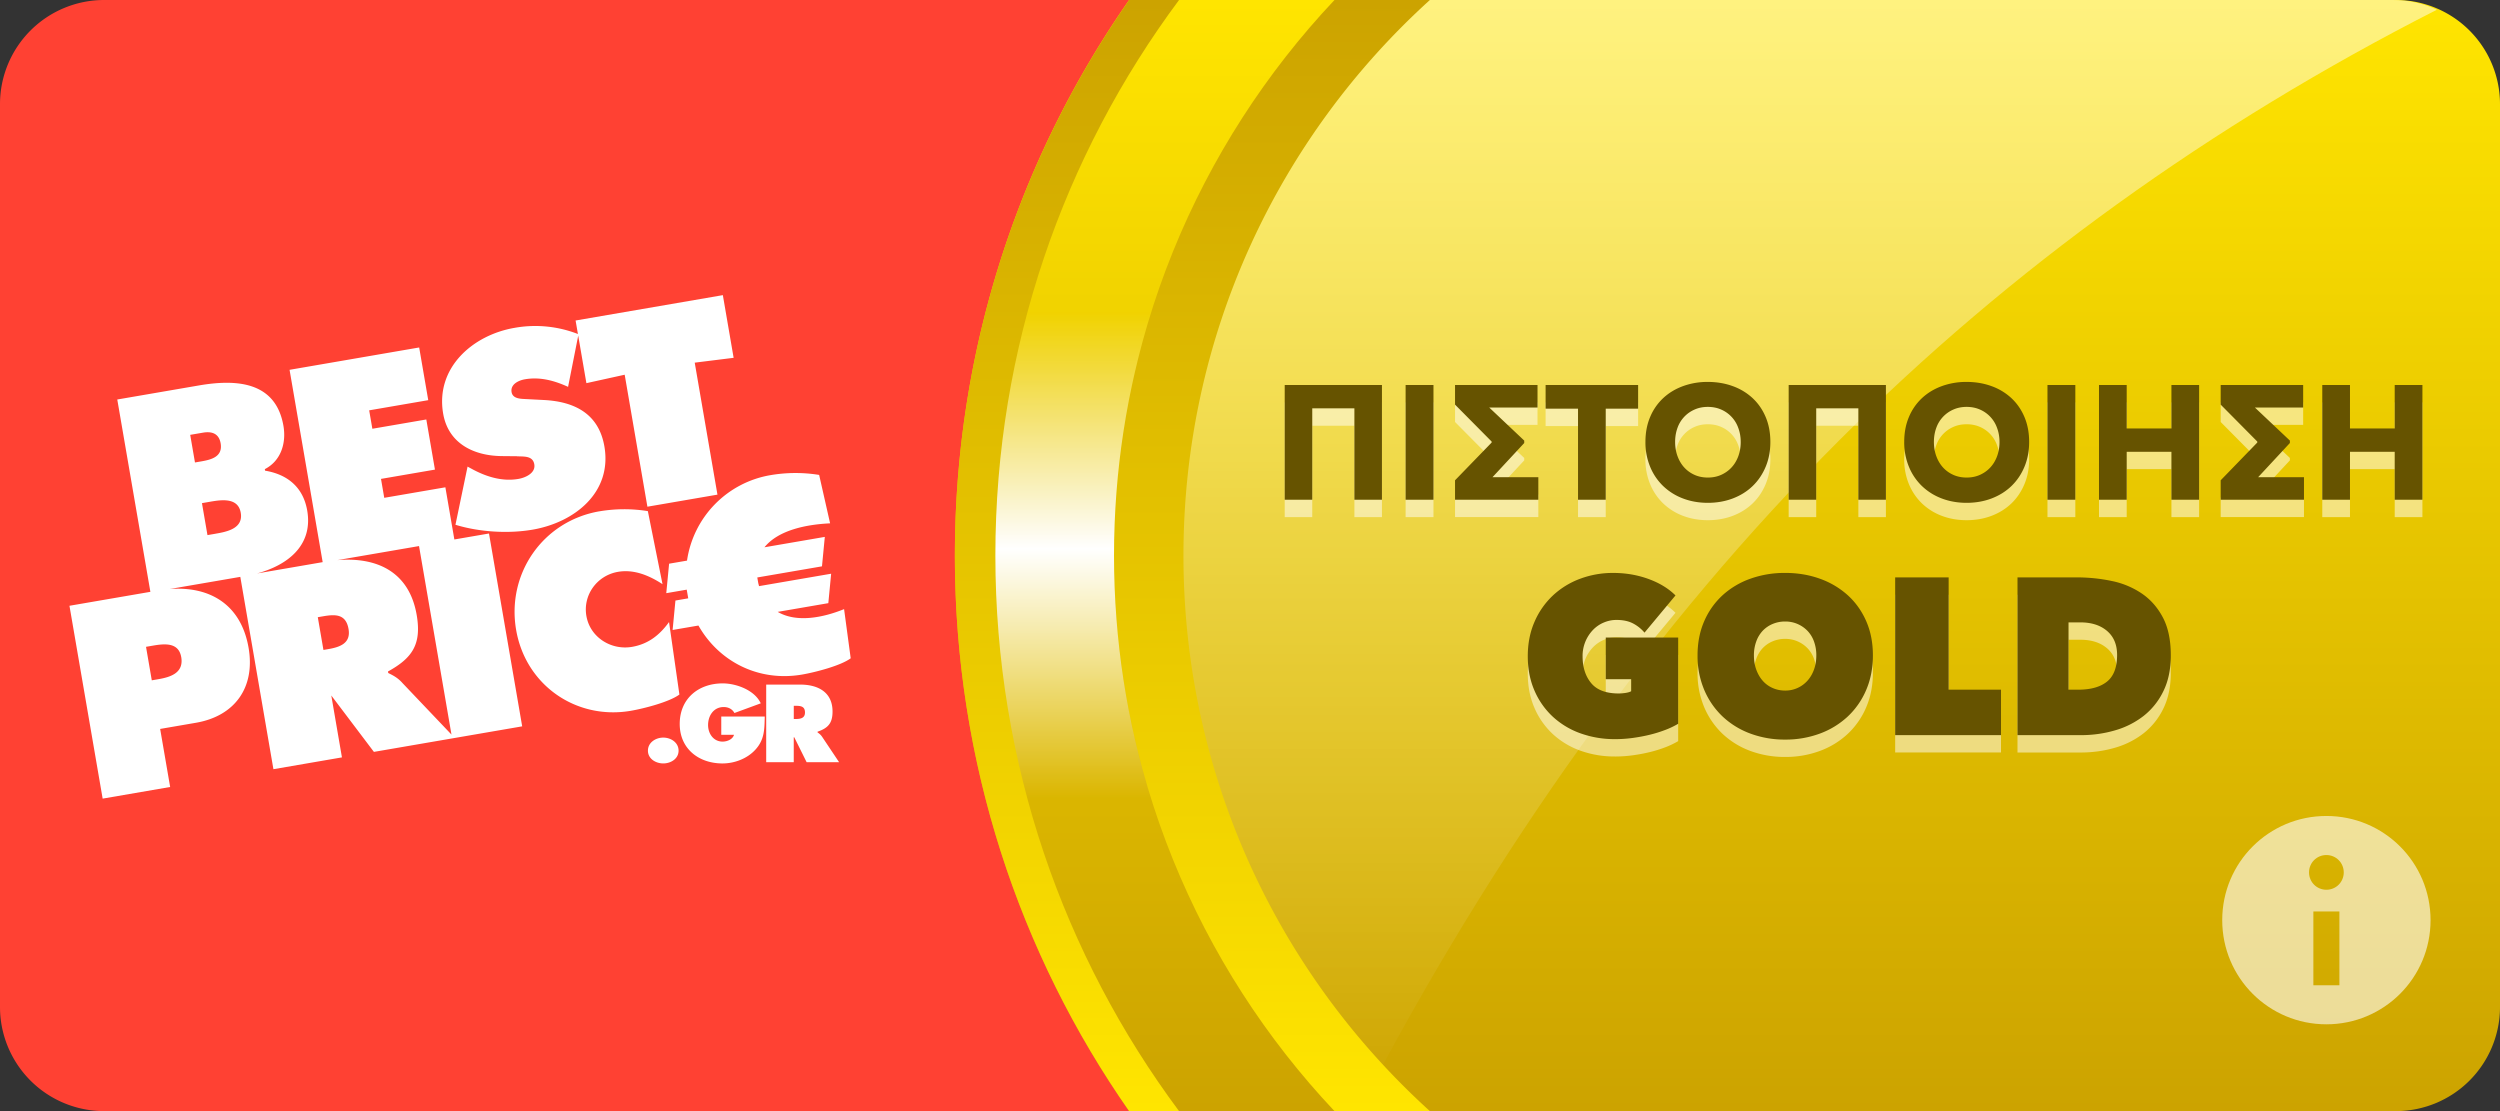 <svg xmlns="http://www.w3.org/2000/svg" width="144" height="64" viewBox="0 0 144 64"><rect x="0" y="0" width="144" height="64" fill="#333333" stroke="none"/><title>BADGE GOLD</title><defs><linearGradient id="a" x1="50%" x2="50%" y1="0%" y2="100%"><stop offset="0%" stop-color="#FFE500"/><stop offset="100%" stop-color="#CCA300"/></linearGradient><linearGradient id="b" x1="50%" x2="50%" y1="0%" y2="100%"><stop offset="0%" stop-color="#fff" stop-opacity=".5"/><stop offset="100%" stop-color="#fff" stop-opacity="0"/></linearGradient><linearGradient id="c" x1="50%" x2="50%" y1="100%" y2="0%"><stop offset="0%" stop-color="#FFE500"/><stop offset="100%" stop-color="#CCA300"/></linearGradient><linearGradient id="d" x1="50%" x2="50%" y1="0%" y2="100%"><stop offset="0%" stop-color="#fff" stop-opacity="0"/><stop offset="48.629%" stop-color="#fff"/><stop offset="100%" stop-color="#fff" stop-opacity="0"/></linearGradient></defs><g fill="none"><path fill="#FF4133" d="M6 0h114v64H6a6 6 0 0 1-6-6V6a6 6 0 0 1 6-6z"/><path fill="url(#a)" d="M65.038 0H138a6 6 0 0 1 6 6v52a6 6 0 0 1-6 6H65.038C58.711 54.929 55 43.898 55 32S58.711 9.071 65.038 0z"/><path fill="url(#b)" d="M75.372 0h62.461c.905 0 1.763.2 2.533.559-13.068 6.654-24.547 14.926-34.437 24.816C95.384 35.92 86.155 48.795 78.243 64h-3.169C67.562 55.528 63 44.38 63 32.167 63 19.793 67.682 8.512 75.372 0z"/><path fill="url(#c)" d="M82.361 0c-8.718 7.898-14.194 19.31-14.194 32 0 12.69 5.476 24.102 14.194 32H71.192A51.115 51.115 0 0 1 60 32 51.115 51.115 0 0 1 71.192 0h11.169z"/><path fill="url(#a)" d="M76.866 0c-7.874 8.355-12.699 19.614-12.699 32s4.826 23.645 12.699 32H66.301C59.819 54.995 56 43.943 56 32c0-11.943 3.818-22.995 10.301-32h10.565z"/><path fill="url(#d)" d="M66.303 18c-1.388 4.42-2.136 9.122-2.136 14s.748 9.58 2.136 14h-8.5C56.626 41.531 56 36.839 56 32s.627-9.531 1.803-14h8.5z"/><path fill="url(#c)" d="M67.913 0c-6.647 8.935-10.58 20.008-10.58 32s3.933 23.065 10.58 32h-2.876c-6.327-9.071-10.038-20.102-10.038-32S58.71 9.071 65.037 0h2.876z"/><path fill="#fff" fill-opacity=".5" d="M79.6 23.177v6.608h-1.587v-5.264h-2.427v5.264h-1.587v-6.608h5.6zm1.363 6.608v-6.608h1.605v6.608h-1.605zm2.847 0v-1.12l2.109-2.175v-.056l-2.109-2.128v-1.129h4.751v1.297H85.78l2.016 1.904v.14l-1.829 1.969h2.641v1.297h-4.797zm8.68-5.245v5.245h-1.596V24.54h-1.867v-1.363h5.329v1.363h-1.867zm9.483 1.913c0 .523-.09 1-.271 1.433-.18.432-.431.803-.751 1.111-.32.308-.702.546-1.143.714-.442.168-.921.252-1.437.252s-.994-.084-1.433-.252a3.356 3.356 0 0 1-1.139-.714 3.257 3.257 0 0 1-.751-1.111 3.692 3.692 0 0 1-.271-1.433c0-.529.09-1.006.271-1.433a3.13 3.13 0 0 1 .751-1.087c.32-.299.7-.529 1.139-.691a4.106 4.106 0 0 1 1.433-.243c.516 0 .996.081 1.437.243a3.33 3.33 0 0 1 1.143.691c.32.299.571.661.751 1.087.18.426.271.904.271 1.433zm-1.708 0c0-.286-.047-.554-.14-.803a1.8 1.8 0 0 0-.984-1.059c-.233-.103-.49-.154-.77-.154s-.535.051-.765.154a1.807 1.807 0 0 0-.984 1.059c-.09.249-.135.516-.135.803 0 .299.047.574.14.826.093.252.222.468.387.649.165.18.362.322.593.425.23.103.485.154.765.154s.535-.051.765-.154c.23-.103.429-.244.597-.425.168-.18.299-.397.392-.649.093-.252.14-.527.14-.826zm8.363-3.276v6.608h-1.587v-5.264h-2.427v5.264h-1.587v-6.608h5.6zm8.251 3.276c0 .523-.09 1-.271 1.433-.18.432-.431.803-.751 1.111-.32.308-.702.546-1.143.714-.442.168-.921.252-1.437.252s-.994-.084-1.433-.252a3.356 3.356 0 0 1-1.139-.714 3.257 3.257 0 0 1-.751-1.111 3.692 3.692 0 0 1-.271-1.433c0-.529.09-1.006.271-1.433a3.13 3.13 0 0 1 .751-1.087c.32-.299.7-.529 1.139-.691a4.106 4.106 0 0 1 1.433-.243c.516 0 .996.081 1.437.243a3.33 3.33 0 0 1 1.143.691c.32.299.571.661.751 1.087.18.426.271.904.271 1.433zm-1.708 0c0-.286-.047-.554-.14-.803a1.8 1.8 0 0 0-.984-1.059c-.233-.103-.49-.154-.77-.154s-.535.051-.765.154a1.807 1.807 0 0 0-.984 1.059c-.09.249-.135.516-.135.803 0 .299.047.574.14.826.093.252.222.468.387.649.165.18.362.322.593.425.23.103.485.154.765.154s.535-.051.765-.154c.23-.103.429-.244.597-.425.168-.18.299-.397.392-.649.093-.252.14-.527.14-.826zm2.763 3.332v-6.608h1.605v6.608h-1.605zm7.14 0v-2.763h-2.576v2.763h-1.596v-6.608h1.596v2.501h2.576v-2.501h1.596v6.608h-1.596zm2.837 0v-1.12l2.109-2.175v-.056l-2.109-2.128v-1.129h4.751v1.297h-2.781l2.016 1.904v.14l-1.829 1.969h2.641v1.297h-4.797zm10.024 0v-2.763h-2.576v2.763h-1.596v-6.608h1.596v2.501h2.576v-2.501h1.596v6.608h-1.596z"/><path fill="#665300" d="M79.6 22.177v6.608h-1.587v-5.264h-2.427v5.264h-1.587v-6.608h5.6zm1.363 6.608v-6.608h1.605v6.608h-1.605zm2.847 0v-1.12l2.109-2.175v-.056l-2.109-2.128v-1.129h4.751v1.297H85.78l2.016 1.904v.14l-1.829 1.969h2.641v1.297h-4.797zm8.68-5.245v5.245h-1.596V23.54h-1.867v-1.363h5.329v1.363h-1.867zm9.483 1.913c0 .523-.09 1-.271 1.433-.18.432-.431.803-.751 1.111-.32.308-.702.546-1.143.714-.442.168-.921.252-1.437.252s-.994-.084-1.433-.252a3.356 3.356 0 0 1-1.139-.714 3.257 3.257 0 0 1-.751-1.111 3.692 3.692 0 0 1-.271-1.433c0-.529.09-1.006.271-1.433a3.13 3.13 0 0 1 .751-1.087c.32-.299.7-.529 1.139-.691a4.106 4.106 0 0 1 1.433-.243c.516 0 .996.081 1.437.243a3.33 3.33 0 0 1 1.143.691c.32.299.571.661.751 1.087.18.426.271.904.271 1.433zm-1.708 0c0-.286-.047-.554-.14-.803a1.8 1.8 0 0 0-.984-1.059c-.233-.103-.49-.154-.77-.154s-.535.051-.765.154a1.807 1.807 0 0 0-.984 1.059c-.09.249-.135.516-.135.803 0 .299.047.574.14.826.093.252.222.468.387.649.165.18.362.322.593.425.23.103.485.154.765.154s.535-.051.765-.154c.23-.103.429-.244.597-.425.168-.18.299-.397.392-.649.093-.252.14-.527.14-.826zm8.363-3.276v6.608h-1.587v-5.264h-2.427v5.264h-1.587v-6.608h5.6zm8.251 3.276c0 .523-.09 1-.271 1.433-.18.432-.431.803-.751 1.111-.32.308-.702.546-1.143.714-.442.168-.921.252-1.437.252s-.994-.084-1.433-.252a3.356 3.356 0 0 1-1.139-.714 3.257 3.257 0 0 1-.751-1.111 3.692 3.692 0 0 1-.271-1.433c0-.529.09-1.006.271-1.433a3.13 3.13 0 0 1 .751-1.087c.32-.299.7-.529 1.139-.691a4.106 4.106 0 0 1 1.433-.243c.516 0 .996.081 1.437.243a3.33 3.33 0 0 1 1.143.691c.32.299.571.661.751 1.087.18.426.271.904.271 1.433zm-1.708 0c0-.286-.047-.554-.14-.803a1.8 1.8 0 0 0-.984-1.059c-.233-.103-.49-.154-.77-.154s-.535.051-.765.154a1.807 1.807 0 0 0-.984 1.059c-.09.249-.135.516-.135.803 0 .299.047.574.14.826.093.252.222.468.387.649.165.18.362.322.593.425.23.103.485.154.765.154s.535-.051.765-.154c.23-.103.429-.244.597-.425.168-.18.299-.397.392-.649.093-.252.14-.527.14-.826zm2.763 3.332v-6.608h1.605v6.608h-1.605zm7.14 0v-2.763h-2.576v2.763h-1.596v-6.608h1.596v2.501h2.576v-2.501h1.596v6.608h-1.596zm2.837 0v-1.12l2.109-2.175v-.056l-2.109-2.128v-1.129h4.751v1.297h-2.781l2.016 1.904v.14l-1.829 1.969h2.641v1.297h-4.797zm10.024 0v-2.763h-2.576v2.763h-1.596v-6.608h1.596v2.501h2.576v-2.501h1.596v6.608h-1.596z"/><path fill="#fff" fill-opacity=".5" d="M93.031 43.574a5.787 5.787 0 0 1-1.996-.334 4.65 4.65 0 0 1-1.591-.956 4.44 4.44 0 0 1-1.059-1.508c-.257-.59-.385-1.249-.385-1.976 0-.727.128-1.386.385-1.976a4.543 4.543 0 0 1 1.052-1.514 4.672 4.672 0 0 1 1.566-.969 5.388 5.388 0 0 1 1.925-.34c.71 0 1.384.115 2.021.346.637.231 1.157.548 1.559.95l-1.784 2.143a2.191 2.191 0 0 0-.667-.533c-.257-.133-.573-.199-.95-.199-.248 0-.49.049-.725.148a1.86 1.86 0 0 0-.622.424 2.155 2.155 0 0 0-.603 1.521c0 .633.165 1.149.494 1.546.329.398.858.597 1.585.597.128 0 .261-.011.398-.032s.244-.053.321-.096v-.693h-1.463v-2.4h4.171v4.966a4.79 4.79 0 0 1-.738.353 7.395 7.395 0 0 1-.885.276c-.312.077-.64.139-.982.186a7.532 7.532 0 0 1-1.027.071zm4.748-4.825c0-.727.128-1.384.385-1.97a4.387 4.387 0 0 1 1.059-1.495 4.71 4.71 0 0 1 1.598-.95 5.861 5.861 0 0 1 2.002-.334c.719 0 1.386.111 2.002.334a4.76 4.76 0 0 1 1.604.95c.453.411.808.909 1.065 1.495.257.586.385 1.243.385 1.97 0 .727-.128 1.39-.385 1.989a4.505 4.505 0 0 1-1.065 1.534 4.767 4.767 0 0 1-1.604.982 5.655 5.655 0 0 1-2.002.346 5.655 5.655 0 0 1-2.002-.346 4.702 4.702 0 0 1-1.598-.982 4.547 4.547 0 0 1-1.059-1.534 4.993 4.993 0 0 1-.385-1.989zm3.247 0c0 .299.045.573.135.821.09.248.214.462.372.642s.349.319.571.417c.222.098.462.148.719.148a1.7 1.7 0 0 0 1.283-.565c.163-.18.289-.394.379-.642.09-.248.135-.522.135-.821a2.3 2.3 0 0 0-.135-.802 1.719 1.719 0 0 0-.379-.616 1.765 1.765 0 0 0-1.283-.532 1.83 1.83 0 0 0-.719.141 1.688 1.688 0 0 0-.571.391 1.778 1.778 0 0 0-.372.616 2.3 2.3 0 0 0-.135.802zm8.136-4.492h3.08v6.468h3.016v2.618h-6.096v-9.086zm7.046 9.086v-9.086h3.388c.719 0 1.405.071 2.06.212a4.769 4.769 0 0 1 1.733.732c.501.347.9.806 1.2 1.38.299.573.449 1.296.449 2.169 0 .796-.143 1.484-.43 2.066a4.033 4.033 0 0 1-1.149 1.431 4.864 4.864 0 0 1-1.656.828c-.625.18-1.275.27-1.951.27h-3.645zm2.939-6.494v3.876h.565c.719 0 1.27-.156 1.656-.468.385-.312.577-.823.577-1.534 0-.59-.192-1.05-.577-1.38-.385-.329-.898-.494-1.54-.494h-.68z"/><path fill="#665300" d="M93.031 42.574a5.787 5.787 0 0 1-1.996-.334 4.65 4.65 0 0 1-1.591-.956 4.44 4.44 0 0 1-1.059-1.508c-.257-.59-.385-1.249-.385-1.976 0-.727.128-1.386.385-1.976a4.543 4.543 0 0 1 1.052-1.514 4.672 4.672 0 0 1 1.566-.969 5.388 5.388 0 0 1 1.925-.34c.71 0 1.384.115 2.021.346.637.231 1.157.548 1.559.95l-1.784 2.143a2.191 2.191 0 0 0-.667-.533c-.257-.133-.573-.199-.95-.199-.248 0-.49.049-.725.148a1.86 1.86 0 0 0-.622.424 2.155 2.155 0 0 0-.603 1.521c0 .633.165 1.149.494 1.546.329.398.858.597 1.585.597.128 0 .261-.011.398-.032s.244-.053.321-.096v-.693h-1.463v-2.4h4.171v4.966a4.79 4.79 0 0 1-.738.353 7.395 7.395 0 0 1-.885.276c-.312.077-.64.139-.982.186a7.532 7.532 0 0 1-1.027.071zm4.748-4.825c0-.727.128-1.384.385-1.97a4.387 4.387 0 0 1 1.059-1.495 4.71 4.71 0 0 1 1.598-.95 5.861 5.861 0 0 1 2.002-.334c.719 0 1.386.111 2.002.334a4.76 4.76 0 0 1 1.604.95c.453.411.808.909 1.065 1.495.257.586.385 1.243.385 1.97 0 .727-.128 1.39-.385 1.989a4.505 4.505 0 0 1-1.065 1.534 4.767 4.767 0 0 1-1.604.982 5.655 5.655 0 0 1-2.002.346 5.655 5.655 0 0 1-2.002-.346 4.702 4.702 0 0 1-1.598-.982 4.547 4.547 0 0 1-1.059-1.534 4.993 4.993 0 0 1-.385-1.989zm3.247 0c0 .299.045.573.135.821.09.248.214.462.372.642s.349.319.571.417c.222.098.462.148.719.148a1.7 1.7 0 0 0 1.283-.565c.163-.18.289-.394.379-.642.09-.248.135-.522.135-.821a2.3 2.3 0 0 0-.135-.802 1.719 1.719 0 0 0-.379-.616 1.765 1.765 0 0 0-1.283-.532 1.83 1.83 0 0 0-.719.141 1.688 1.688 0 0 0-.571.391 1.778 1.778 0 0 0-.372.616 2.3 2.3 0 0 0-.135.802zm8.136-4.492h3.08v6.468h3.016v2.618h-6.096v-9.086zm7.046 9.086v-9.086h3.388c.719 0 1.405.071 2.06.212a4.769 4.769 0 0 1 1.733.732c.501.347.9.806 1.2 1.38.299.573.449 1.296.449 2.169 0 .796-.143 1.484-.43 2.066a4.033 4.033 0 0 1-1.149 1.431 4.864 4.864 0 0 1-1.656.828c-.625.18-1.275.27-1.951.27h-3.645zm2.939-6.494v3.876h.565c.719 0 1.27-.156 1.656-.468.385-.312.577-.823.577-1.534 0-.59-.192-1.05-.577-1.38-.385-.329-.898-.494-1.54-.494h-.68z"/><path fill="#fff" fill-opacity=".6" d="M134 47c3.319 0 6 2.681 6 6s-2.681 6-6 6-6-2.681-6-6 2.681-6 6-6zm.75 9.75V52.5h-1.5v4.25h1.5zm-.75-5.5c.556 0 1-.444 1-1s-.444-1-1-1-1 .444-1 1 .444 1 1 1z"/><path fill="#fff" d="M29.772 26.281v-.001l-.001-.001-.836-.008c-1.639-.006-3.112-.723-3.409-2.446-.454-2.637 1.693-4.523 4.108-4.94a6.754 6.754 0 0 1 3.654.354l-.134-.778L41.636 17l.621 3.61-2.241.279 1.309 7.602-4.035.695-1.308-7.602-2.206.486-.471-2.736-.584 2.949c-.773-.353-1.603-.589-2.486-.436-.353.061-.846.282-.768.739.071.412.582.385.904.405l.949.049c1.774.089 3.168.79 3.493 2.675.456 2.652-1.719 4.376-4.133 4.793-1.414.244-3.084.137-4.446-.281l.697-3.351.234.127c.821.451 1.752.746 2.693.583.413-.071 1.003-.339.917-.84-.088-.515-.621-.439-1.005-.464zm-4.119 1.787l.001.001v.001l.517 3.004 1.995-.344 1.912 11.108-4.035.695-4.506.776-2.454-3.248.613 3.565-3.947.68-1.907-11.078-4.071.701c2.288-.177 4.115.871 4.548 3.388.391 2.269-.78 3.927-3.033 4.315l-2.061.355.576 3.344-3.888.67-1.912-11.108 4.661-.803-1.907-11.078 4.698-.809c2.164-.373 4.432-.233 4.874 2.33.169.986-.139 2.01-1.073 2.49l.015.088c1.295.217 2.196.957 2.427 2.298.351 2.042-1.18 3.162-2.889 3.622l3.779-.651-1.907-11.078 7.466-1.287.522 3.035-3.402.586.183 1.061 3.108-.535.497 2.888-3.107.535.187 1.09 3.52-.606zm-15.215 9.78c-.15-.869-.981-.771-1.644-.657l-.383.066.332 1.93.398-.069c.707-.122 1.452-.372 1.298-1.271zm.792-11.209l.001-.001.368-.063c.589-.101 1.241-.274 1.11-1.04-.105-.604-.559-.692-1.016-.614l-.457.078-.28.048.274 1.591zm1.177 4.105v-.001c.647-.111 1.617-.293 1.46-1.207-.159-.928-1.187-.736-1.836-.624l-.398.069.317 1.841.457-.078zm6.504 6.645l-.001-.001v.001c.663-.114 1.308-.331 1.166-1.156-.15-.869-.754-.857-1.461-.735l-.31.053.325 1.886.28-.048zm4.243 1.924h.001l-.001.001 2.851 2.998-1.869-10.858-4.704.81c2.223-.187 4.133.627 4.569 3.156.292 1.694-.254 2.486-1.653 3.258l.015.088c.248.124.512.246.791.546zm10.621-3.831l.001.001.001-.001c.21 1.223 1.419 1.985 2.626 1.778.942-.162 1.596-.685 2.134-1.43l.597 4.175c-.578.434-2.073.813-2.795.937-3.167.544-6.064-1.49-6.609-4.657-.559-3.241 1.543-6.272 4.798-6.833a8.553 8.553 0 0 1 2.788-.011l.845 4.208c-.752-.492-1.636-.871-2.564-.711-1.208.208-2.029 1.336-1.821 2.544zm4.766-3.011v-.003.001l1.031-.177a5.848 5.848 0 0 1 4.823-4.926 8.553 8.553 0 0 1 2.788-.011l.631 2.789c-1.339.064-2.968.375-3.781 1.379l3.476-.598-.163 1.696-3.726.641.023.133.033.192.045.174 4.153-.715-.163 1.696-2.916.502c1.079.633 2.591.342 3.824-.158L49 37.917c-.577.433-2.073.812-2.795.937-2.519.434-4.8-.751-5.975-2.823l-1.488.256.163-1.696.737-.127-.046-.265-.041-.235-1.178.203.163-1.696zm-.337 10.015c.432 0 .882.278.882.753 0 .469-.45.735-.882.735s-.883-.267-.883-.735c0-.474.451-.753.883-.753zm3.341-.16v.001-1.055h2.505c-.017.736-.011 1.334-.539 1.909-.474.521-1.208.794-1.895.794-1.363 0-2.464-.842-2.464-2.276 0-1.452 1.072-2.335 2.476-2.335.776 0 1.842.385 2.192 1.149l-1.517.557c-.124-.232-.355-.344-.616-.344-.581 0-.901.497-.901 1.037 0 .492.308.954.836.954.255 0 .58-.125.657-.391h-.735zm5.545-.142l-.001-.001-.001.001c.089.065.184.13.273.266l.971 1.452h-1.871l-.711-1.434h-.03v1.434h-1.587v-4.469h1.961c1.013 0 1.86.426 1.86 1.553 0 .681-.267.954-.865 1.161v.036zm-1.256-.77c.267 0 .533-.042.533-.373 0-.35-.238-.386-.521-.386h-.124v.759h.113z"/></g></svg>